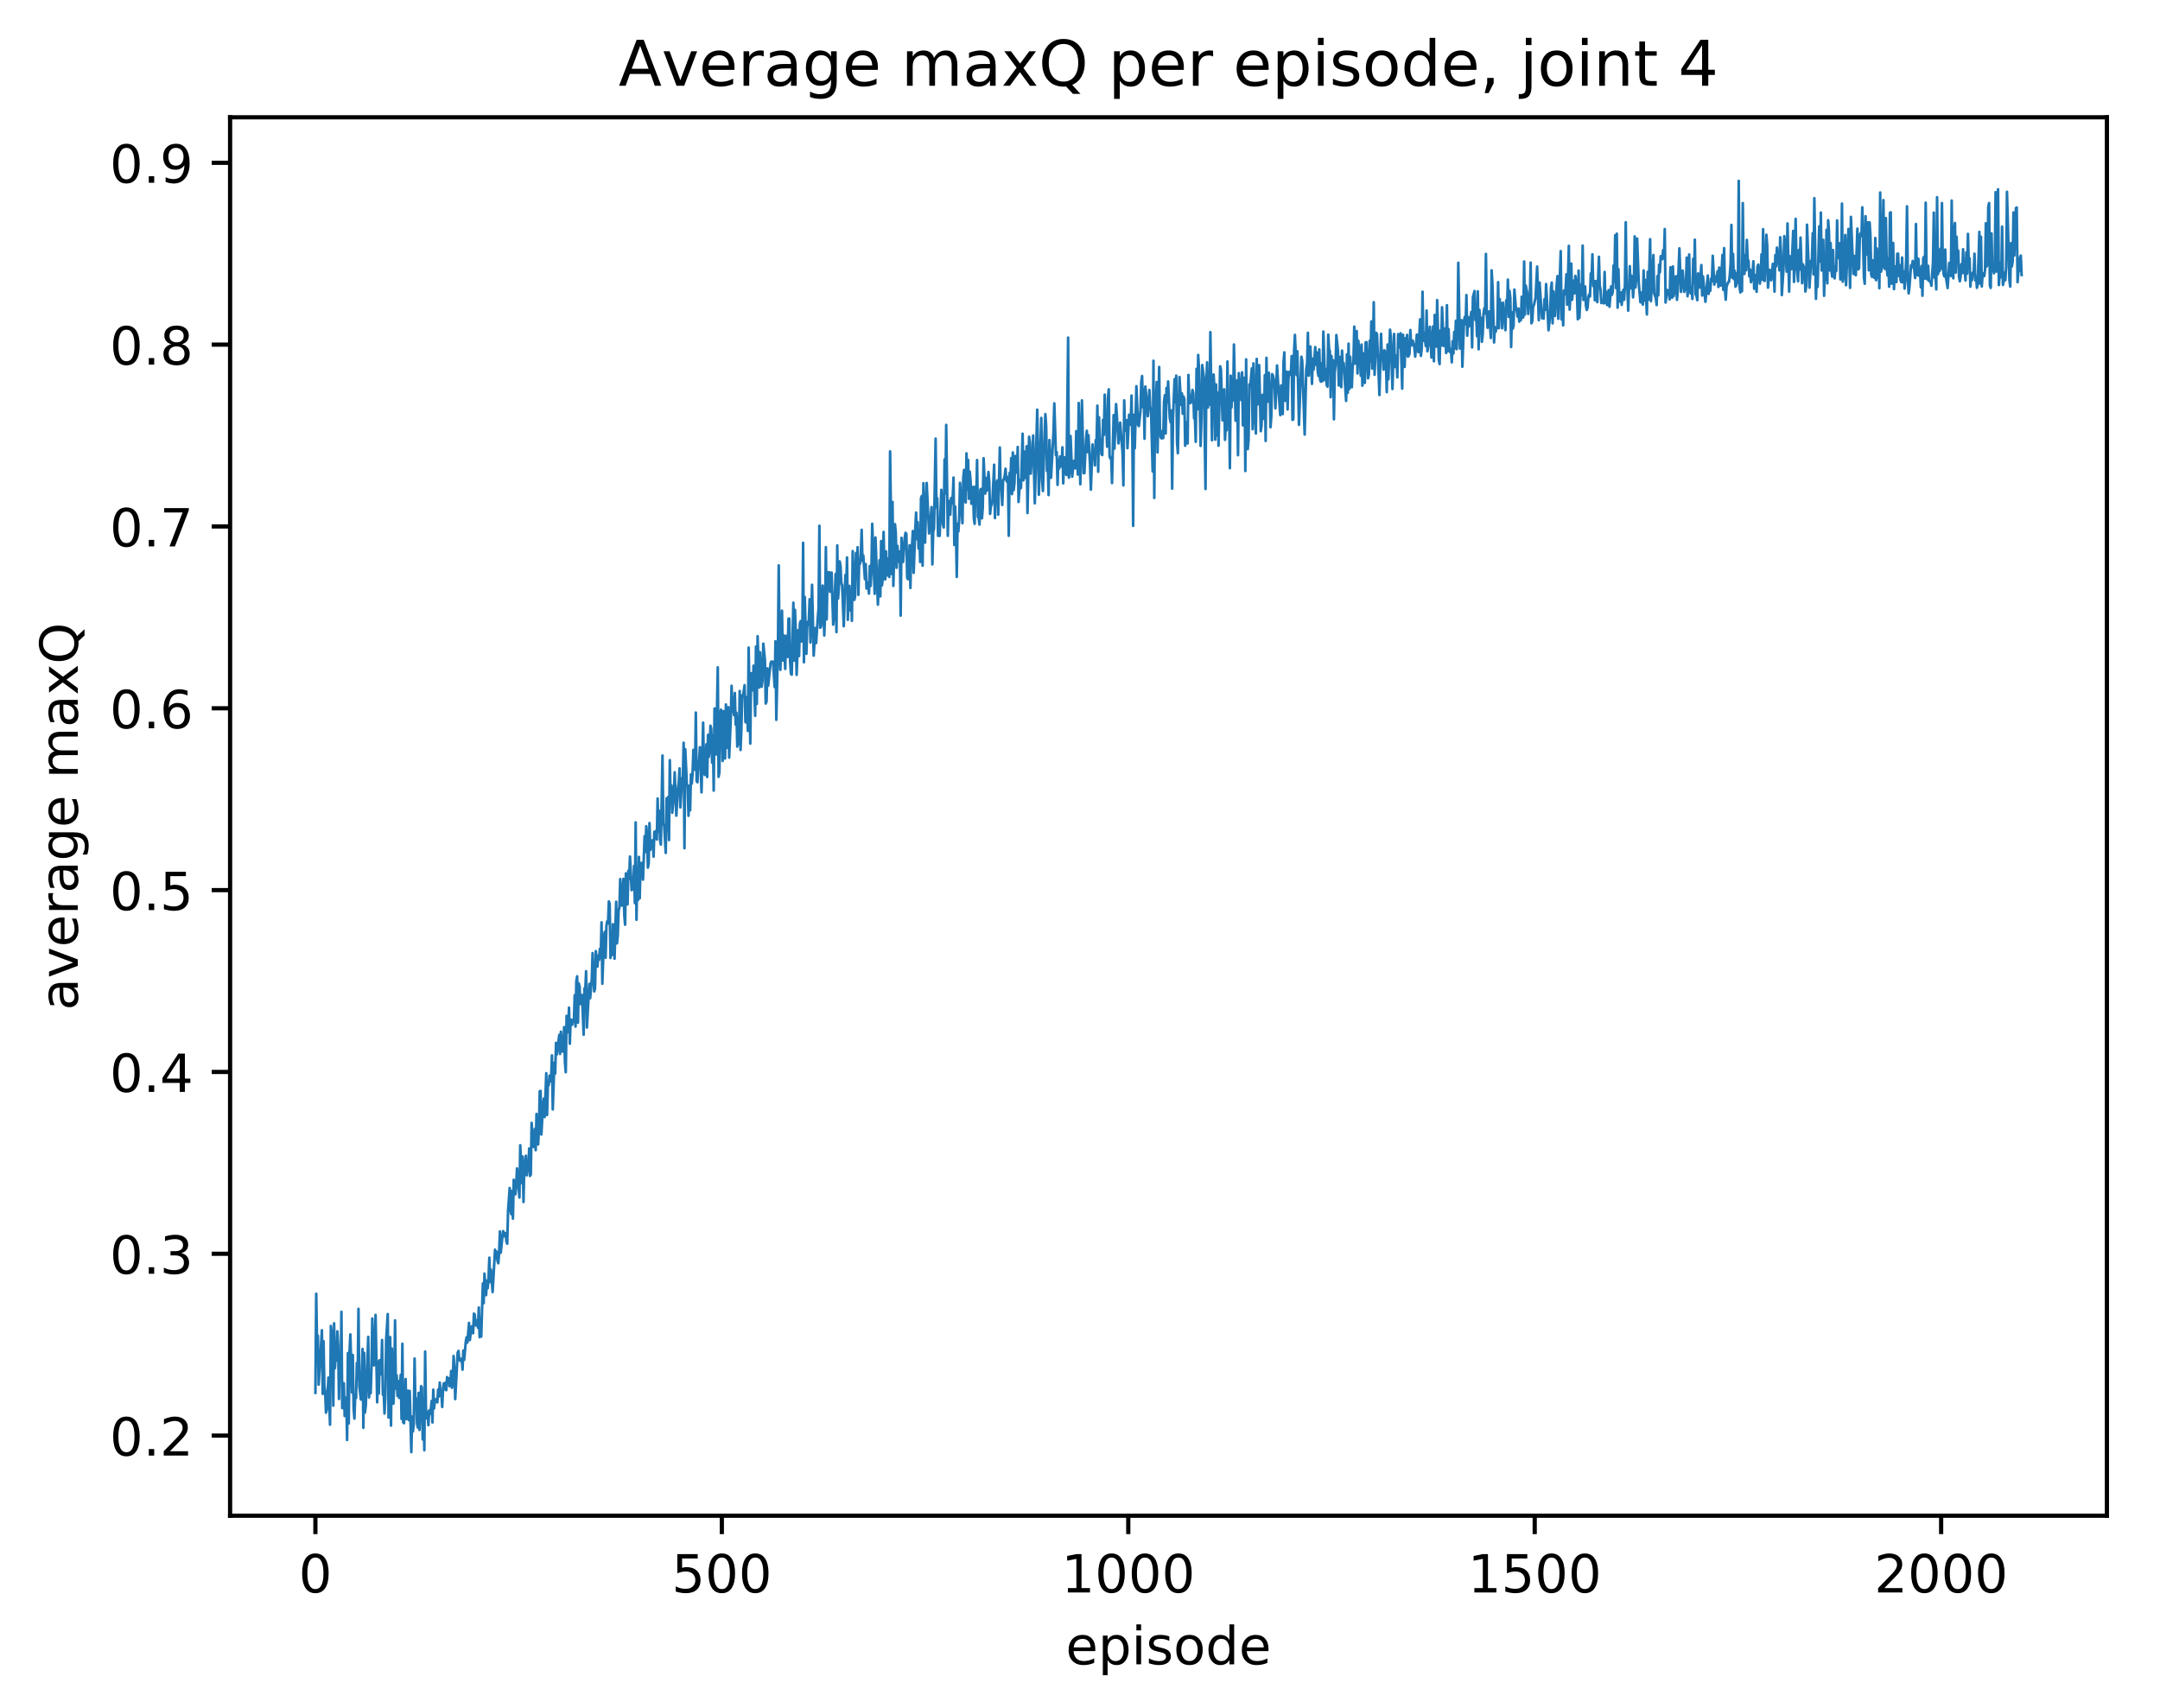 <?xml version="1.0" encoding="utf-8" standalone="no"?>
<!DOCTYPE svg PUBLIC "-//W3C//DTD SVG 1.1//EN"
  "http://www.w3.org/Graphics/SVG/1.1/DTD/svg11.dtd">
<!-- Created with matplotlib (http://matplotlib.org/) -->
<svg height="325pt" version="1.1" viewBox="0 0 411 325" width="411pt" xmlns="http://www.w3.org/2000/svg" xmlns:xlink="http://www.w3.org/1999/xlink">
 <defs>
  <style type="text/css">
*{stroke-linecap:butt;stroke-linejoin:round;}
  </style>
 </defs>
 <g id="figure_1">
  <g id="patch_1">
   <path d="M 0 325.986 
L 411.601 325.986 
L 411.601 0 
L 0 0 
z
" style="fill:#ffffff;"/>
  </g>
  <g id="axes_1">
   <g id="patch_2">
    <path d="M 43.781 288.43 
L 400.901 288.43 
L 400.901 22.318 
L 43.781 22.318 
z
" style="fill:#ffffff;"/>
   </g>
   <g id="matplotlib.axis_1">
    <g id="xtick_1">
     <g id="line2d_1">
      <defs>
       <path d="M 0 0 
L 0 3.5 
" id="m8827699f05" style="stroke:#000000;stroke-width:0.8;"/>
      </defs>
      <g>
       <use style="stroke:#000000;stroke-width:0.8;" x="60.014" xlink:href="#m8827699f05" y="288.43"/>
      </g>
     </g>
     <g id="text_1">
      <!-- 0 -->
      <defs>
       <path d="M 31.781 66.406 
Q 24.172 66.406 20.328 58.906 
Q 16.5 51.422 16.5 36.375 
Q 16.5 21.391 20.328 13.891 
Q 24.172 6.391 31.781 6.391 
Q 39.453 6.391 43.281 13.891 
Q 47.125 21.391 47.125 36.375 
Q 47.125 51.422 43.281 58.906 
Q 39.453 66.406 31.781 66.406 
z
M 31.781 74.219 
Q 44.047 74.219 50.516 64.516 
Q 56.984 54.828 56.984 36.375 
Q 56.984 17.969 50.516 8.266 
Q 44.047 -1.422 31.781 -1.422 
Q 19.531 -1.422 13.062 8.266 
Q 6.594 17.969 6.594 36.375 
Q 6.594 54.828 13.062 64.516 
Q 19.531 74.219 31.781 74.219 
z
" id="DejaVuSans-30"/>
      </defs>
      <g transform="translate(56.833 303.029)scale(0.1 -0.1)">
       <use xlink:href="#DejaVuSans-30"/>
      </g>
     </g>
    </g>
    <g id="xtick_2">
     <g id="line2d_2">
      <g>
       <use style="stroke:#000000;stroke-width:0.8;" x="137.35" xlink:href="#m8827699f05" y="288.43"/>
      </g>
     </g>
     <g id="text_2">
      <!-- 500 -->
      <defs>
       <path d="M 10.797 72.906 
L 49.516 72.906 
L 49.516 64.594 
L 19.828 64.594 
L 19.828 46.734 
Q 21.969 47.469 24.109 47.828 
Q 26.266 48.188 28.422 48.188 
Q 40.625 48.188 47.75 41.5 
Q 54.891 34.812 54.891 23.391 
Q 54.891 11.625 47.562 5.094 
Q 40.234 -1.422 26.906 -1.422 
Q 22.312 -1.422 17.547 -0.641 
Q 12.797 0.141 7.719 1.703 
L 7.719 11.625 
Q 12.109 9.234 16.797 8.062 
Q 21.484 6.891 26.703 6.891 
Q 35.156 6.891 40.078 11.328 
Q 45.016 15.766 45.016 23.391 
Q 45.016 31 40.078 35.438 
Q 35.156 39.891 26.703 39.891 
Q 22.75 39.891 18.812 39.016 
Q 14.891 38.141 10.797 36.281 
z
" id="DejaVuSans-35"/>
      </defs>
      <g transform="translate(127.806 303.029)scale(0.1 -0.1)">
       <use xlink:href="#DejaVuSans-35"/>
       <use x="63.623" xlink:href="#DejaVuSans-30"/>
       <use x="127.246" xlink:href="#DejaVuSans-30"/>
      </g>
     </g>
    </g>
    <g id="xtick_3">
     <g id="line2d_3">
      <g>
       <use style="stroke:#000000;stroke-width:0.8;" x="214.685" xlink:href="#m8827699f05" y="288.43"/>
      </g>
     </g>
     <g id="text_3">
      <!-- 1000 -->
      <defs>
       <path d="M 12.406 8.297 
L 28.516 8.297 
L 28.516 63.922 
L 10.984 60.406 
L 10.984 69.391 
L 28.422 72.906 
L 38.281 72.906 
L 38.281 8.297 
L 54.391 8.297 
L 54.391 0 
L 12.406 0 
z
" id="DejaVuSans-31"/>
      </defs>
      <g transform="translate(201.96 303.029)scale(0.1 -0.1)">
       <use xlink:href="#DejaVuSans-31"/>
       <use x="63.623" xlink:href="#DejaVuSans-30"/>
       <use x="127.246" xlink:href="#DejaVuSans-30"/>
       <use x="190.869" xlink:href="#DejaVuSans-30"/>
      </g>
     </g>
    </g>
    <g id="xtick_4">
     <g id="line2d_4">
      <g>
       <use style="stroke:#000000;stroke-width:0.8;" x="292.021" xlink:href="#m8827699f05" y="288.43"/>
      </g>
     </g>
     <g id="text_4">
      <!-- 1500 -->
      <g transform="translate(279.296 303.029)scale(0.1 -0.1)">
       <use xlink:href="#DejaVuSans-31"/>
       <use x="63.623" xlink:href="#DejaVuSans-35"/>
       <use x="127.246" xlink:href="#DejaVuSans-30"/>
       <use x="190.869" xlink:href="#DejaVuSans-30"/>
      </g>
     </g>
    </g>
    <g id="xtick_5">
     <g id="line2d_5">
      <g>
       <use style="stroke:#000000;stroke-width:0.8;" x="369.356" xlink:href="#m8827699f05" y="288.43"/>
      </g>
     </g>
     <g id="text_5">
      <!-- 2000 -->
      <defs>
       <path d="M 19.188 8.297 
L 53.609 8.297 
L 53.609 0 
L 7.328 0 
L 7.328 8.297 
Q 12.938 14.109 22.625 23.891 
Q 32.328 33.688 34.812 36.531 
Q 39.547 41.844 41.422 45.531 
Q 43.312 49.219 43.312 52.781 
Q 43.312 58.594 39.234 62.25 
Q 35.156 65.922 28.609 65.922 
Q 23.969 65.922 18.812 64.312 
Q 13.672 62.703 7.812 59.422 
L 7.812 69.391 
Q 13.766 71.781 18.938 73 
Q 24.125 74.219 28.422 74.219 
Q 39.75 74.219 46.484 68.547 
Q 53.219 62.891 53.219 53.422 
Q 53.219 48.922 51.531 44.891 
Q 49.859 40.875 45.406 35.406 
Q 44.188 33.984 37.641 27.219 
Q 31.109 20.453 19.188 8.297 
z
" id="DejaVuSans-32"/>
      </defs>
      <g transform="translate(356.631 303.029)scale(0.1 -0.1)">
       <use xlink:href="#DejaVuSans-32"/>
       <use x="63.623" xlink:href="#DejaVuSans-30"/>
       <use x="127.246" xlink:href="#DejaVuSans-30"/>
       <use x="190.869" xlink:href="#DejaVuSans-30"/>
      </g>
     </g>
    </g>
    <g id="text_6">
     <!-- episode -->
     <defs>
      <path d="M 56.203 29.594 
L 56.203 25.203 
L 14.891 25.203 
Q 15.484 15.922 20.484 11.062 
Q 25.484 6.203 34.422 6.203 
Q 39.594 6.203 44.453 7.469 
Q 49.312 8.734 54.109 11.281 
L 54.109 2.781 
Q 49.266 0.734 44.188 -0.344 
Q 39.109 -1.422 33.891 -1.422 
Q 20.797 -1.422 13.156 6.188 
Q 5.516 13.812 5.516 26.812 
Q 5.516 40.234 12.766 48.109 
Q 20.016 56 32.328 56 
Q 43.359 56 49.781 48.891 
Q 56.203 41.797 56.203 29.594 
z
M 47.219 32.234 
Q 47.125 39.594 43.094 43.984 
Q 39.062 48.391 32.422 48.391 
Q 24.906 48.391 20.391 44.141 
Q 15.875 39.891 15.188 32.172 
z
" id="DejaVuSans-65"/>
      <path d="M 18.109 8.203 
L 18.109 -20.797 
L 9.078 -20.797 
L 9.078 54.688 
L 18.109 54.688 
L 18.109 46.391 
Q 20.953 51.266 25.266 53.625 
Q 29.594 56 35.594 56 
Q 45.562 56 51.781 48.094 
Q 58.016 40.188 58.016 27.297 
Q 58.016 14.406 51.781 6.484 
Q 45.562 -1.422 35.594 -1.422 
Q 29.594 -1.422 25.266 0.953 
Q 20.953 3.328 18.109 8.203 
z
M 48.688 27.297 
Q 48.688 37.203 44.609 42.844 
Q 40.531 48.484 33.406 48.484 
Q 26.266 48.484 22.188 42.844 
Q 18.109 37.203 18.109 27.297 
Q 18.109 17.391 22.188 11.75 
Q 26.266 6.109 33.406 6.109 
Q 40.531 6.109 44.609 11.75 
Q 48.688 17.391 48.688 27.297 
z
" id="DejaVuSans-70"/>
      <path d="M 9.422 54.688 
L 18.406 54.688 
L 18.406 0 
L 9.422 0 
z
M 9.422 75.984 
L 18.406 75.984 
L 18.406 64.594 
L 9.422 64.594 
z
" id="DejaVuSans-69"/>
      <path d="M 44.281 53.078 
L 44.281 44.578 
Q 40.484 46.531 36.375 47.5 
Q 32.281 48.484 27.875 48.484 
Q 21.188 48.484 17.844 46.438 
Q 14.5 44.391 14.5 40.281 
Q 14.5 37.156 16.891 35.375 
Q 19.281 33.594 26.516 31.984 
L 29.594 31.297 
Q 39.156 29.25 43.188 25.516 
Q 47.219 21.781 47.219 15.094 
Q 47.219 7.469 41.188 3.016 
Q 35.156 -1.422 24.609 -1.422 
Q 20.219 -1.422 15.453 -0.562 
Q 10.688 0.297 5.422 2 
L 5.422 11.281 
Q 10.406 8.688 15.234 7.391 
Q 20.062 6.109 24.812 6.109 
Q 31.156 6.109 34.562 8.281 
Q 37.984 10.453 37.984 14.406 
Q 37.984 18.062 35.516 20.016 
Q 33.062 21.969 24.703 23.781 
L 21.578 24.516 
Q 13.234 26.266 9.516 29.906 
Q 5.812 33.547 5.812 39.891 
Q 5.812 47.609 11.281 51.797 
Q 16.75 56 26.812 56 
Q 31.781 56 36.172 55.266 
Q 40.578 54.547 44.281 53.078 
z
" id="DejaVuSans-73"/>
      <path d="M 30.609 48.391 
Q 23.391 48.391 19.188 42.75 
Q 14.984 37.109 14.984 27.297 
Q 14.984 17.484 19.156 11.844 
Q 23.344 6.203 30.609 6.203 
Q 37.797 6.203 41.984 11.859 
Q 46.188 17.531 46.188 27.297 
Q 46.188 37.016 41.984 42.703 
Q 37.797 48.391 30.609 48.391 
z
M 30.609 56 
Q 42.328 56 49.016 48.375 
Q 55.719 40.766 55.719 27.297 
Q 55.719 13.875 49.016 6.219 
Q 42.328 -1.422 30.609 -1.422 
Q 18.844 -1.422 12.172 6.219 
Q 5.516 13.875 5.516 27.297 
Q 5.516 40.766 12.172 48.375 
Q 18.844 56 30.609 56 
z
" id="DejaVuSans-6f"/>
      <path d="M 45.406 46.391 
L 45.406 75.984 
L 54.391 75.984 
L 54.391 0 
L 45.406 0 
L 45.406 8.203 
Q 42.578 3.328 38.25 0.953 
Q 33.938 -1.422 27.875 -1.422 
Q 17.969 -1.422 11.734 6.484 
Q 5.516 14.406 5.516 27.297 
Q 5.516 40.188 11.734 48.094 
Q 17.969 56 27.875 56 
Q 33.938 56 38.25 53.625 
Q 42.578 51.266 45.406 46.391 
z
M 14.797 27.297 
Q 14.797 17.391 18.875 11.75 
Q 22.953 6.109 30.078 6.109 
Q 37.203 6.109 41.297 11.75 
Q 45.406 17.391 45.406 27.297 
Q 45.406 37.203 41.297 42.844 
Q 37.203 48.484 30.078 48.484 
Q 22.953 48.484 18.875 42.844 
Q 14.797 37.203 14.797 27.297 
z
" id="DejaVuSans-64"/>
     </defs>
     <g transform="translate(202.787 316.707)scale(0.1 -0.1)">
      <use xlink:href="#DejaVuSans-65"/>
      <use x="61.523" xlink:href="#DejaVuSans-70"/>
      <use x="125" xlink:href="#DejaVuSans-69"/>
      <use x="152.783" xlink:href="#DejaVuSans-73"/>
      <use x="204.883" xlink:href="#DejaVuSans-6f"/>
      <use x="266.064" xlink:href="#DejaVuSans-64"/>
      <use x="329.541" xlink:href="#DejaVuSans-65"/>
     </g>
    </g>
   </g>
   <g id="matplotlib.axis_2">
    <g id="ytick_1">
     <g id="line2d_6">
      <defs>
       <path d="M 0 0 
L -3.5 0 
" id="m05330660df" style="stroke:#000000;stroke-width:0.8;"/>
      </defs>
      <g>
       <use style="stroke:#000000;stroke-width:0.8;" x="43.781" xlink:href="#m05330660df" y="273.186"/>
      </g>
     </g>
     <g id="text_7">
      <!-- 0.2 -->
      <defs>
       <path d="M 10.688 12.406 
L 21 12.406 
L 21 0 
L 10.688 0 
z
" id="DejaVuSans-2e"/>
      </defs>
      <g transform="translate(20.878 276.986)scale(0.1 -0.1)">
       <use xlink:href="#DejaVuSans-30"/>
       <use x="63.623" xlink:href="#DejaVuSans-2e"/>
       <use x="95.41" xlink:href="#DejaVuSans-32"/>
      </g>
     </g>
    </g>
    <g id="ytick_2">
     <g id="line2d_7">
      <g>
       <use style="stroke:#000000;stroke-width:0.8;" x="43.781" xlink:href="#m05330660df" y="238.585"/>
      </g>
     </g>
     <g id="text_8">
      <!-- 0.3 -->
      <defs>
       <path d="M 40.578 39.312 
Q 47.656 37.797 51.625 33 
Q 55.609 28.219 55.609 21.188 
Q 55.609 10.406 48.188 4.484 
Q 40.766 -1.422 27.094 -1.422 
Q 22.516 -1.422 17.656 -0.516 
Q 12.797 0.391 7.625 2.203 
L 7.625 11.719 
Q 11.719 9.328 16.594 8.109 
Q 21.484 6.891 26.812 6.891 
Q 36.078 6.891 40.938 10.547 
Q 45.797 14.203 45.797 21.188 
Q 45.797 27.641 41.281 31.266 
Q 36.766 34.906 28.719 34.906 
L 20.219 34.906 
L 20.219 43.016 
L 29.109 43.016 
Q 36.375 43.016 40.234 45.922 
Q 44.094 48.828 44.094 54.297 
Q 44.094 59.906 40.109 62.906 
Q 36.141 65.922 28.719 65.922 
Q 24.656 65.922 20.016 65.031 
Q 15.375 64.156 9.812 62.312 
L 9.812 71.094 
Q 15.438 72.656 20.344 73.438 
Q 25.25 74.219 29.594 74.219 
Q 40.828 74.219 47.359 69.109 
Q 53.906 64.016 53.906 55.328 
Q 53.906 49.266 50.438 45.094 
Q 46.969 40.922 40.578 39.312 
z
" id="DejaVuSans-33"/>
      </defs>
      <g transform="translate(20.878 242.384)scale(0.1 -0.1)">
       <use xlink:href="#DejaVuSans-30"/>
       <use x="63.623" xlink:href="#DejaVuSans-2e"/>
       <use x="95.41" xlink:href="#DejaVuSans-33"/>
      </g>
     </g>
    </g>
    <g id="ytick_3">
     <g id="line2d_8">
      <g>
       <use style="stroke:#000000;stroke-width:0.8;" x="43.781" xlink:href="#m05330660df" y="203.983"/>
      </g>
     </g>
     <g id="text_9">
      <!-- 0.4 -->
      <defs>
       <path d="M 37.797 64.312 
L 12.891 25.391 
L 37.797 25.391 
z
M 35.203 72.906 
L 47.609 72.906 
L 47.609 25.391 
L 58.016 25.391 
L 58.016 17.188 
L 47.609 17.188 
L 47.609 0 
L 37.797 0 
L 37.797 17.188 
L 4.891 17.188 
L 4.891 26.703 
z
" id="DejaVuSans-34"/>
      </defs>
      <g transform="translate(20.878 207.783)scale(0.1 -0.1)">
       <use xlink:href="#DejaVuSans-30"/>
       <use x="63.623" xlink:href="#DejaVuSans-2e"/>
       <use x="95.41" xlink:href="#DejaVuSans-34"/>
      </g>
     </g>
    </g>
    <g id="ytick_4">
     <g id="line2d_9">
      <g>
       <use style="stroke:#000000;stroke-width:0.8;" x="43.781" xlink:href="#m05330660df" y="169.382"/>
      </g>
     </g>
     <g id="text_10">
      <!-- 0.5 -->
      <g transform="translate(20.878 173.181)scale(0.1 -0.1)">
       <use xlink:href="#DejaVuSans-30"/>
       <use x="63.623" xlink:href="#DejaVuSans-2e"/>
       <use x="95.41" xlink:href="#DejaVuSans-35"/>
      </g>
     </g>
    </g>
    <g id="ytick_5">
     <g id="line2d_10">
      <g>
       <use style="stroke:#000000;stroke-width:0.8;" x="43.781" xlink:href="#m05330660df" y="134.78"/>
      </g>
     </g>
     <g id="text_11">
      <!-- 0.6 -->
      <defs>
       <path d="M 33.016 40.375 
Q 26.375 40.375 22.484 35.828 
Q 18.609 31.297 18.609 23.391 
Q 18.609 15.531 22.484 10.953 
Q 26.375 6.391 33.016 6.391 
Q 39.656 6.391 43.531 10.953 
Q 47.406 15.531 47.406 23.391 
Q 47.406 31.297 43.531 35.828 
Q 39.656 40.375 33.016 40.375 
z
M 52.594 71.297 
L 52.594 62.312 
Q 48.875 64.062 45.094 64.984 
Q 41.312 65.922 37.594 65.922 
Q 27.828 65.922 22.672 59.328 
Q 17.531 52.734 16.797 39.406 
Q 19.672 43.656 24.016 45.922 
Q 28.375 48.188 33.594 48.188 
Q 44.578 48.188 50.953 41.516 
Q 57.328 34.859 57.328 23.391 
Q 57.328 12.156 50.688 5.359 
Q 44.047 -1.422 33.016 -1.422 
Q 20.359 -1.422 13.672 8.266 
Q 6.984 17.969 6.984 36.375 
Q 6.984 53.656 15.188 63.938 
Q 23.391 74.219 37.203 74.219 
Q 40.922 74.219 44.703 73.484 
Q 48.484 72.75 52.594 71.297 
z
" id="DejaVuSans-36"/>
      </defs>
      <g transform="translate(20.878 138.58)scale(0.1 -0.1)">
       <use xlink:href="#DejaVuSans-30"/>
       <use x="63.623" xlink:href="#DejaVuSans-2e"/>
       <use x="95.41" xlink:href="#DejaVuSans-36"/>
      </g>
     </g>
    </g>
    <g id="ytick_6">
     <g id="line2d_11">
      <g>
       <use style="stroke:#000000;stroke-width:0.8;" x="43.781" xlink:href="#m05330660df" y="100.179"/>
      </g>
     </g>
     <g id="text_12">
      <!-- 0.7 -->
      <defs>
       <path d="M 8.203 72.906 
L 55.078 72.906 
L 55.078 68.703 
L 28.609 0 
L 18.312 0 
L 43.219 64.594 
L 8.203 64.594 
z
" id="DejaVuSans-37"/>
      </defs>
      <g transform="translate(20.878 103.978)scale(0.1 -0.1)">
       <use xlink:href="#DejaVuSans-30"/>
       <use x="63.623" xlink:href="#DejaVuSans-2e"/>
       <use x="95.41" xlink:href="#DejaVuSans-37"/>
      </g>
     </g>
    </g>
    <g id="ytick_7">
     <g id="line2d_12">
      <g>
       <use style="stroke:#000000;stroke-width:0.8;" x="43.781" xlink:href="#m05330660df" y="65.577"/>
      </g>
     </g>
     <g id="text_13">
      <!-- 0.8 -->
      <defs>
       <path d="M 31.781 34.625 
Q 24.75 34.625 20.719 30.859 
Q 16.703 27.094 16.703 20.516 
Q 16.703 13.922 20.719 10.156 
Q 24.75 6.391 31.781 6.391 
Q 38.812 6.391 42.859 10.172 
Q 46.922 13.969 46.922 20.516 
Q 46.922 27.094 42.891 30.859 
Q 38.875 34.625 31.781 34.625 
z
M 21.922 38.812 
Q 15.578 40.375 12.031 44.719 
Q 8.5 49.078 8.5 55.328 
Q 8.5 64.062 14.719 69.141 
Q 20.953 74.219 31.781 74.219 
Q 42.672 74.219 48.875 69.141 
Q 55.078 64.062 55.078 55.328 
Q 55.078 49.078 51.531 44.719 
Q 48 40.375 41.703 38.812 
Q 48.828 37.156 52.797 32.312 
Q 56.781 27.484 56.781 20.516 
Q 56.781 9.906 50.312 4.234 
Q 43.844 -1.422 31.781 -1.422 
Q 19.734 -1.422 13.25 4.234 
Q 6.781 9.906 6.781 20.516 
Q 6.781 27.484 10.781 32.312 
Q 14.797 37.156 21.922 38.812 
z
M 18.312 54.391 
Q 18.312 48.734 21.844 45.562 
Q 25.391 42.391 31.781 42.391 
Q 38.141 42.391 41.719 45.562 
Q 45.312 48.734 45.312 54.391 
Q 45.312 60.062 41.719 63.234 
Q 38.141 66.406 31.781 66.406 
Q 25.391 66.406 21.844 63.234 
Q 18.312 60.062 18.312 54.391 
z
" id="DejaVuSans-38"/>
      </defs>
      <g transform="translate(20.878 69.377)scale(0.1 -0.1)">
       <use xlink:href="#DejaVuSans-30"/>
       <use x="63.623" xlink:href="#DejaVuSans-2e"/>
       <use x="95.41" xlink:href="#DejaVuSans-38"/>
      </g>
     </g>
    </g>
    <g id="ytick_8">
     <g id="line2d_13">
      <g>
       <use style="stroke:#000000;stroke-width:0.8;" x="43.781" xlink:href="#m05330660df" y="30.976"/>
      </g>
     </g>
     <g id="text_14">
      <!-- 0.9 -->
      <defs>
       <path d="M 10.984 1.516 
L 10.984 10.5 
Q 14.703 8.734 18.5 7.812 
Q 22.312 6.891 25.984 6.891 
Q 35.75 6.891 40.891 13.453 
Q 46.047 20.016 46.781 33.406 
Q 43.953 29.203 39.594 26.953 
Q 35.25 24.703 29.984 24.703 
Q 19.047 24.703 12.672 31.312 
Q 6.297 37.938 6.297 49.422 
Q 6.297 60.641 12.938 67.422 
Q 19.578 74.219 30.609 74.219 
Q 43.266 74.219 49.922 64.516 
Q 56.594 54.828 56.594 36.375 
Q 56.594 19.141 48.406 8.859 
Q 40.234 -1.422 26.422 -1.422 
Q 22.703 -1.422 18.891 -0.688 
Q 15.094 0.047 10.984 1.516 
z
M 30.609 32.422 
Q 37.25 32.422 41.125 36.953 
Q 45.016 41.5 45.016 49.422 
Q 45.016 57.281 41.125 61.844 
Q 37.25 66.406 30.609 66.406 
Q 23.969 66.406 20.094 61.844 
Q 16.219 57.281 16.219 49.422 
Q 16.219 41.5 20.094 36.953 
Q 23.969 32.422 30.609 32.422 
z
" id="DejaVuSans-39"/>
      </defs>
      <g transform="translate(20.878 34.775)scale(0.1 -0.1)">
       <use xlink:href="#DejaVuSans-30"/>
       <use x="63.623" xlink:href="#DejaVuSans-2e"/>
       <use x="95.41" xlink:href="#DejaVuSans-39"/>
      </g>
     </g>
    </g>
    <g id="text_15">
     <!-- average maxQ -->
     <defs>
      <path d="M 34.281 27.484 
Q 23.391 27.484 19.188 25 
Q 14.984 22.516 14.984 16.5 
Q 14.984 11.719 18.141 8.906 
Q 21.297 6.109 26.703 6.109 
Q 34.188 6.109 38.703 11.406 
Q 43.219 16.703 43.219 25.484 
L 43.219 27.484 
z
M 52.203 31.203 
L 52.203 0 
L 43.219 0 
L 43.219 8.297 
Q 40.141 3.328 35.547 0.953 
Q 30.953 -1.422 24.312 -1.422 
Q 15.922 -1.422 10.953 3.297 
Q 6 8.016 6 15.922 
Q 6 25.141 12.172 29.828 
Q 18.359 34.516 30.609 34.516 
L 43.219 34.516 
L 43.219 35.406 
Q 43.219 41.609 39.141 45 
Q 35.062 48.391 27.688 48.391 
Q 23 48.391 18.547 47.266 
Q 14.109 46.141 10.016 43.891 
L 10.016 52.203 
Q 14.938 54.109 19.578 55.047 
Q 24.219 56 28.609 56 
Q 40.484 56 46.344 49.844 
Q 52.203 43.703 52.203 31.203 
z
" id="DejaVuSans-61"/>
      <path d="M 2.984 54.688 
L 12.5 54.688 
L 29.594 8.797 
L 46.688 54.688 
L 56.203 54.688 
L 35.688 0 
L 23.484 0 
z
" id="DejaVuSans-76"/>
      <path d="M 41.109 46.297 
Q 39.594 47.172 37.812 47.578 
Q 36.031 48 33.891 48 
Q 26.266 48 22.188 43.047 
Q 18.109 38.094 18.109 28.812 
L 18.109 0 
L 9.078 0 
L 9.078 54.688 
L 18.109 54.688 
L 18.109 46.188 
Q 20.953 51.172 25.484 53.578 
Q 30.031 56 36.531 56 
Q 37.453 56 38.578 55.875 
Q 39.703 55.766 41.062 55.516 
z
" id="DejaVuSans-72"/>
      <path d="M 45.406 27.984 
Q 45.406 37.75 41.375 43.109 
Q 37.359 48.484 30.078 48.484 
Q 22.859 48.484 18.828 43.109 
Q 14.797 37.75 14.797 27.984 
Q 14.797 18.266 18.828 12.891 
Q 22.859 7.516 30.078 7.516 
Q 37.359 7.516 41.375 12.891 
Q 45.406 18.266 45.406 27.984 
z
M 54.391 6.781 
Q 54.391 -7.172 48.188 -13.984 
Q 42 -20.797 29.203 -20.797 
Q 24.469 -20.797 20.266 -20.094 
Q 16.062 -19.391 12.109 -17.922 
L 12.109 -9.188 
Q 16.062 -11.328 19.922 -12.344 
Q 23.781 -13.375 27.781 -13.375 
Q 36.625 -13.375 41.016 -8.766 
Q 45.406 -4.156 45.406 5.172 
L 45.406 9.625 
Q 42.625 4.781 38.281 2.391 
Q 33.938 0 27.875 0 
Q 17.828 0 11.672 7.656 
Q 5.516 15.328 5.516 27.984 
Q 5.516 40.672 11.672 48.328 
Q 17.828 56 27.875 56 
Q 33.938 56 38.281 53.609 
Q 42.625 51.219 45.406 46.391 
L 45.406 54.688 
L 54.391 54.688 
z
" id="DejaVuSans-67"/>
      <path id="DejaVuSans-20"/>
      <path d="M 52 44.188 
Q 55.375 50.25 60.062 53.125 
Q 64.75 56 71.094 56 
Q 79.641 56 84.281 50.016 
Q 88.922 44.047 88.922 33.016 
L 88.922 0 
L 79.891 0 
L 79.891 32.719 
Q 79.891 40.578 77.094 44.375 
Q 74.312 48.188 68.609 48.188 
Q 61.625 48.188 57.562 43.547 
Q 53.516 38.922 53.516 30.906 
L 53.516 0 
L 44.484 0 
L 44.484 32.719 
Q 44.484 40.625 41.703 44.406 
Q 38.922 48.188 33.109 48.188 
Q 26.219 48.188 22.156 43.531 
Q 18.109 38.875 18.109 30.906 
L 18.109 0 
L 9.078 0 
L 9.078 54.688 
L 18.109 54.688 
L 18.109 46.188 
Q 21.188 51.219 25.484 53.609 
Q 29.781 56 35.688 56 
Q 41.656 56 45.828 52.969 
Q 50 49.953 52 44.188 
z
" id="DejaVuSans-6d"/>
      <path d="M 54.891 54.688 
L 35.109 28.078 
L 55.906 0 
L 45.312 0 
L 29.391 21.484 
L 13.484 0 
L 2.875 0 
L 24.125 28.609 
L 4.688 54.688 
L 15.281 54.688 
L 29.781 35.203 
L 44.281 54.688 
z
" id="DejaVuSans-78"/>
      <path d="M 39.406 66.219 
Q 28.656 66.219 22.328 58.203 
Q 16.016 50.203 16.016 36.375 
Q 16.016 22.609 22.328 14.594 
Q 28.656 6.594 39.406 6.594 
Q 50.141 6.594 56.422 14.594 
Q 62.703 22.609 62.703 36.375 
Q 62.703 50.203 56.422 58.203 
Q 50.141 66.219 39.406 66.219 
z
M 53.219 1.312 
L 66.219 -12.891 
L 54.297 -12.891 
L 43.5 -1.219 
Q 41.891 -1.312 41.031 -1.359 
Q 40.188 -1.422 39.406 -1.422 
Q 24.031 -1.422 14.812 8.859 
Q 5.609 19.141 5.609 36.375 
Q 5.609 53.656 14.812 63.938 
Q 24.031 74.219 39.406 74.219 
Q 54.734 74.219 63.906 63.938 
Q 73.094 53.656 73.094 36.375 
Q 73.094 23.688 67.984 14.641 
Q 62.891 5.609 53.219 1.312 
z
" id="DejaVuSans-51"/>
     </defs>
     <g transform="translate(14.798 192.263)rotate(-90)scale(0.1 -0.1)">
      <use xlink:href="#DejaVuSans-61"/>
      <use x="61.279" xlink:href="#DejaVuSans-76"/>
      <use x="120.459" xlink:href="#DejaVuSans-65"/>
      <use x="181.982" xlink:href="#DejaVuSans-72"/>
      <use x="223.096" xlink:href="#DejaVuSans-61"/>
      <use x="284.375" xlink:href="#DejaVuSans-67"/>
      <use x="347.852" xlink:href="#DejaVuSans-65"/>
      <use x="409.375" xlink:href="#DejaVuSans-20"/>
      <use x="441.162" xlink:href="#DejaVuSans-6d"/>
      <use x="538.574" xlink:href="#DejaVuSans-61"/>
      <use x="599.854" xlink:href="#DejaVuSans-78"/>
      <use x="659.033" xlink:href="#DejaVuSans-51"/>
     </g>
    </g>
   </g>
   <g id="line2d_14">
    <path clip-path="url(#p2568771b81)" d="M 60.014 265.036 
L 60.169 246.193 
L 60.323 255.709 
L 60.478 254.171 
L 60.633 263.482 
L 61.251 253.143 
L 61.406 265.251 
L 61.561 255.221 
L 61.715 263.75 
L 61.87 264.851 
L 62.025 268.818 
L 62.179 268.238 
L 62.489 262.151 
L 62.798 271.115 
L 62.953 252.312 
L 63.107 253.663 
L 63.262 257.33 
L 63.417 267.487 
L 63.571 251.819 
L 63.726 260.36 
L 63.881 257.604 
L 64.035 258.876 
L 64.19 253.345 
L 64.345 256.072 
L 64.499 266.212 
L 64.654 257.927 
L 64.809 262.4 
L 64.963 249.629 
L 65.118 267.953 
L 65.427 263.213 
L 65.582 269.454 
L 65.891 265.936 
L 66.046 274.022 
L 66.201 257.479 
L 66.355 270.876 
L 66.51 257.091 
L 66.665 253.93 
L 66.974 264.981 
L 67.129 257.841 
L 67.284 267.921 
L 67.438 269.951 
L 67.593 265.366 
L 67.748 266.034 
L 67.902 259.371 
L 68.057 262.391 
L 68.212 249.065 
L 68.366 263.725 
L 68.676 266.33 
L 68.985 256.692 
L 69.14 271.699 
L 69.294 257.45 
L 69.449 268.793 
L 69.604 267.42 
L 70.068 254.398 
L 70.222 265.916 
L 70.377 263.26 
L 70.532 265.111 
L 70.686 260.148 
L 70.841 250.894 
L 71.15 259.822 
L 71.305 259.176 
L 71.46 250.218 
L 71.769 266.843 
L 71.924 259.095 
L 72.078 265.173 
L 72.233 258.833 
L 72.542 261.534 
L 72.697 254.996 
L 72.852 265.395 
L 73.006 264.819 
L 73.161 268.983 
L 73.316 265.886 
L 73.47 255.111 
L 73.78 250.053 
L 73.934 269.748 
L 74.244 254.439 
L 74.398 271.281 
L 74.553 256.604 
L 74.708 260.181 
L 74.862 267.118 
L 75.017 262.849 
L 75.172 251.258 
L 75.326 264.256 
L 75.481 261.724 
L 75.636 265.637 
L 75.79 262.8 
L 75.945 266.007 
L 76.254 261.599 
L 76.409 270.01 
L 76.564 255.706 
L 76.718 270.663 
L 76.873 270.826 
L 77.182 262.424 
L 77.337 270.042 
L 77.646 264.629 
L 77.801 270.236 
L 77.956 264.686 
L 78.265 276.334 
L 78.42 269.571 
L 78.575 272.387 
L 78.729 270.984 
L 78.884 258.515 
L 79.039 266.85 
L 79.193 266.113 
L 79.348 270.869 
L 79.503 271.65 
L 79.657 265.06 
L 79.812 272.105 
L 80.121 263.779 
L 80.276 263.979 
L 80.431 273.911 
L 80.585 266.218 
L 80.74 275.972 
L 80.895 257.188 
L 81.049 268.07 
L 81.204 269.906 
L 81.359 268.705 
L 81.513 271.191 
L 81.668 268.394 
L 81.823 269.08 
L 81.977 268.269 
L 82.132 266.597 
L 82.287 270.681 
L 82.441 264.447 
L 82.596 268.007 
L 82.751 266.486 
L 83.06 266.202 
L 83.215 266.861 
L 83.369 264.43 
L 83.524 265.731 
L 83.679 263.08 
L 83.833 265.326 
L 83.988 265.223 
L 84.143 267.735 
L 84.297 264.205 
L 84.452 263.245 
L 84.607 264.377 
L 84.761 263.111 
L 84.916 264.546 
L 85.071 262.052 
L 85.225 262.667 
L 85.38 262.272 
L 85.535 263.78 
L 85.689 263.494 
L 85.844 260.889 
L 85.999 264.093 
L 86.153 263.067 
L 86.308 258.031 
L 86.463 260.533 
L 86.617 266.237 
L 87.081 257.441 
L 87.236 257.067 
L 87.391 258.655 
L 87.545 258.957 
L 87.7 258.589 
L 87.855 258.555 
L 88.009 260.637 
L 88.164 256.999 
L 88.319 258.788 
L 88.628 255.292 
L 88.783 254.461 
L 88.937 255.476 
L 89.247 251.73 
L 89.401 255.006 
L 89.711 252.487 
L 89.865 252.35 
L 90.02 253.707 
L 90.175 249.971 
L 90.33 250.142 
L 90.484 252.222 
L 90.639 251.427 
L 90.794 251.253 
L 90.948 252.665 
L 91.103 248.816 
L 91.258 254.453 
L 91.412 250.826 
L 91.567 254.331 
L 91.876 244.222 
L 92.031 247.987 
L 92.186 242.349 
L 92.495 246.45 
L 92.65 243.697 
L 92.804 245.137 
L 92.959 243.176 
L 93.114 239.328 
L 93.268 243.968 
L 93.423 241.601 
L 93.732 245.865 
L 94.196 237.809 
L 94.351 239.37 
L 94.506 238.185 
L 94.66 239.938 
L 94.815 240.389 
L 94.97 238.38 
L 95.124 234.337 
L 95.279 238.383 
L 95.588 235.415 
L 95.743 234.27 
L 95.898 235.252 
L 96.052 235.193 
L 96.207 234.619 
L 96.362 236.258 
L 96.516 236.673 
L 96.671 230.381 
L 96.98 226.066 
L 97.135 230.343 
L 97.29 231.052 
L 97.444 226.606 
L 97.599 231.892 
L 97.754 224.508 
L 97.908 227.105 
L 98.063 227.261 
L 98.218 225.695 
L 98.372 222.341 
L 98.836 227.876 
L 98.991 217.932 
L 99.3 225.151 
L 99.455 220.08 
L 99.61 228.733 
L 99.764 222.045 
L 99.919 221.416 
L 100.074 219.926 
L 100.228 223.658 
L 100.383 222.317 
L 100.538 222.667 
L 100.692 218.554 
L 100.847 223.772 
L 101.002 223.497 
L 101.156 213.679 
L 101.466 218.263 
L 101.62 217.753 
L 101.775 214.831 
L 101.93 218.87 
L 102.085 211.971 
L 102.394 217.778 
L 102.549 214.738 
L 102.703 207.666 
L 102.858 207.597 
L 103.013 215.881 
L 103.322 210.107 
L 103.477 209.056 
L 103.631 212.574 
L 103.941 204.218 
L 104.095 212.172 
L 104.25 206.401 
L 104.405 206.513 
L 104.559 204.682 
L 104.714 205.788 
L 104.869 205.242 
L 105.023 200.834 
L 105.178 211.122 
L 105.487 202.223 
L 105.642 204.282 
L 105.797 198.442 
L 105.951 200.642 
L 106.415 196.936 
L 106.57 200.552 
L 106.725 196.321 
L 107.034 200.104 
L 107.189 200.068 
L 107.343 195.453 
L 107.498 202.172 
L 107.653 204.033 
L 107.807 193.318 
L 107.962 196.431 
L 108.117 195.604 
L 108.271 191.74 
L 108.426 198.609 
L 108.581 194.016 
L 108.735 194.058 
L 108.89 195.001 
L 109.045 194.208 
L 109.199 194.407 
L 109.354 189.373 
L 109.509 195.349 
L 109.663 186.741 
L 109.818 185.784 
L 109.973 194.612 
L 110.127 187.128 
L 110.282 187.74 
L 110.437 191.057 
L 110.591 189.419 
L 110.746 189.342 
L 111.055 196.904 
L 111.21 188.081 
L 111.365 188.571 
L 111.519 184.819 
L 111.674 195.529 
L 112.138 187.221 
L 112.293 189.95 
L 112.602 186.325 
L 112.757 181.358 
L 113.066 188.654 
L 113.221 188.062 
L 113.375 180.997 
L 113.685 183.932 
L 113.84 181.836 
L 113.994 182.66 
L 114.149 180.55 
L 114.304 182.278 
L 114.458 175.511 
L 114.613 187.196 
L 114.922 178.053 
L 115.077 177.339 
L 115.232 182.254 
L 115.386 176.218 
L 115.541 175.319 
L 115.696 175.732 
L 115.85 171.536 
L 116.005 171.972 
L 116.16 182.293 
L 116.314 178.284 
L 116.469 181.728 
L 116.624 175.866 
L 116.778 176.412 
L 116.933 182.436 
L 117.242 171.597 
L 117.397 179.522 
L 117.552 178.022 
L 117.706 173.279 
L 117.861 172.636 
L 118.016 167.28 
L 118.325 172.325 
L 118.634 167.228 
L 118.789 174.162 
L 118.944 175.966 
L 119.098 166.198 
L 119.253 170.809 
L 119.408 172.095 
L 119.562 165.696 
L 119.717 167.256 
L 119.872 162.995 
L 120.181 169.394 
L 120.336 168.431 
L 120.49 169.223 
L 120.645 164.789 
L 120.8 171.852 
L 120.954 156.494 
L 121.109 175.023 
L 121.264 165.562 
L 121.418 171.25 
L 121.573 163.064 
L 121.728 170.929 
L 121.882 164.357 
L 122.037 164.203 
L 122.192 164.87 
L 122.346 167.392 
L 122.656 159.104 
L 122.81 162.141 
L 122.965 157.228 
L 123.12 158.654 
L 123.274 165.102 
L 123.429 164.329 
L 123.584 156.628 
L 123.738 161.712 
L 123.893 160.547 
L 124.202 159.856 
L 124.357 163.016 
L 124.512 158.271 
L 124.666 159.262 
L 124.821 158.135 
L 124.976 159.74 
L 125.13 151.94 
L 125.285 158.277 
L 125.44 154.29 
L 125.595 159.901 
L 125.749 160.717 
L 126.059 143.762 
L 126.213 156.882 
L 126.368 156.95 
L 126.677 162.307 
L 126.832 151.92 
L 126.987 158.012 
L 127.141 151.666 
L 127.296 159.858 
L 127.451 144.653 
L 127.605 152.653 
L 127.76 149.478 
L 127.915 154.66 
L 128.224 151.157 
L 128.379 146.957 
L 128.688 155.217 
L 128.997 150.033 
L 129.152 148.927 
L 129.307 146.217 
L 129.461 153.631 
L 129.771 148.1 
L 129.925 148.487 
L 130.08 141.346 
L 130.235 161.419 
L 130.389 142.572 
L 130.699 149.346 
L 130.853 149.598 
L 131.008 155.238 
L 131.163 149.506 
L 131.317 154.198 
L 131.472 147.357 
L 131.627 149.124 
L 131.781 147.269 
L 131.936 142.696 
L 132.245 146.492 
L 132.4 135.594 
L 132.555 148.608 
L 132.709 148.862 
L 132.864 144.876 
L 133.019 145.052 
L 133.173 142.192 
L 133.483 150.788 
L 133.792 137.505 
L 133.947 146.828 
L 134.101 147.471 
L 134.411 141.638 
L 134.565 147.852 
L 134.72 139.83 
L 134.875 144.024 
L 135.029 142.368 
L 135.184 138.095 
L 135.339 138.685 
L 135.493 145.137 
L 135.648 139.934 
L 135.803 150.446 
L 135.957 134.817 
L 136.267 143.568 
L 136.576 126.989 
L 136.731 147.826 
L 136.885 146.991 
L 137.04 135.876 
L 137.195 135.048 
L 137.35 137.601 
L 137.504 144.808 
L 137.659 135.329 
L 137.814 137.96 
L 137.968 144.339 
L 138.123 134.057 
L 138.432 142.316 
L 138.587 134.576 
L 138.742 144.151 
L 139.051 136.781 
L 139.206 130.501 
L 139.36 135.468 
L 139.515 132.774 
L 139.67 136.088 
L 139.824 131.88 
L 139.979 137.884 
L 140.134 135.637 
L 140.288 142.073 
L 140.443 136.432 
L 140.598 141.62 
L 140.752 131.496 
L 140.907 142.716 
L 141.062 138.944 
L 141.216 132.333 
L 141.371 132.497 
L 141.68 130.385 
L 141.835 137.397 
L 141.99 137.486 
L 142.144 132.638 
L 142.299 139.088 
L 142.454 123.233 
L 142.763 141.495 
L 142.918 128.115 
L 143.072 131.187 
L 143.227 131.358 
L 143.382 126.679 
L 143.691 136.214 
L 143.846 123.028 
L 144 133.959 
L 144.155 121.063 
L 144.464 130.828 
L 144.619 124.114 
L 144.928 130.681 
L 145.083 129.48 
L 145.238 122.484 
L 145.547 125.59 
L 145.702 133.88 
L 145.856 133.481 
L 146.011 127.183 
L 146.166 130.48 
L 146.63 126.191 
L 146.784 125.893 
L 147.094 125.938 
L 147.403 130.746 
L 147.558 122.027 
L 147.712 136.975 
L 148.022 123.345 
L 148.176 107.59 
L 148.331 123.293 
L 148.486 127.465 
L 148.795 116.209 
L 148.95 125.7 
L 149.105 120.878 
L 149.414 127.289 
L 149.569 120.998 
L 149.878 125.01 
L 150.033 117.722 
L 150.187 117.707 
L 150.342 125.969 
L 150.497 128.227 
L 150.651 128.383 
L 150.961 114.688 
L 151.115 125.716 
L 151.27 116.059 
L 151.425 120.275 
L 151.579 128.412 
L 151.889 119.915 
L 152.043 124.837 
L 152.198 118.655 
L 152.353 118.189 
L 152.507 122.065 
L 152.662 121.247 
L 152.817 103.297 
L 152.971 126.02 
L 153.126 113.604 
L 153.435 124.416 
L 153.59 119.284 
L 153.745 118.304 
L 153.899 118.215 
L 154.054 114.033 
L 154.209 122.255 
L 154.518 111.284 
L 154.827 124.768 
L 155.137 119.512 
L 155.291 122.368 
L 155.601 117.636 
L 155.755 115.745 
L 155.91 100.045 
L 156.065 119.455 
L 156.219 119.266 
L 156.374 117.801 
L 156.529 111.431 
L 156.838 120.919 
L 156.993 116.818 
L 157.147 104.115 
L 157.302 117.855 
L 157.457 108.903 
L 157.611 110.92 
L 157.766 108.875 
L 157.921 112.609 
L 158.075 111.647 
L 158.23 108.953 
L 158.539 118.868 
L 158.694 117.399 
L 159.003 109.226 
L 159.158 120.282 
L 159.313 103.786 
L 159.467 113.898 
L 159.622 111.56 
L 159.777 106.823 
L 159.931 107.683 
L 160.086 110.959 
L 160.241 111.356 
L 160.55 119.166 
L 160.86 109.41 
L 161.014 111.871 
L 161.169 106.081 
L 161.324 117.953 
L 161.478 111.575 
L 161.633 111.49 
L 161.788 116.158 
L 161.942 112.772 
L 162.097 118.128 
L 162.252 104.869 
L 162.561 114.15 
L 162.716 113.422 
L 162.87 105.23 
L 163.025 109.025 
L 163.18 104.131 
L 163.334 113.194 
L 163.489 106.523 
L 163.644 107.287 
L 163.798 105.343 
L 163.953 100.818 
L 164.108 106.741 
L 164.262 105.703 
L 164.572 110.196 
L 164.726 107.344 
L 164.881 111.988 
L 165.036 110.836 
L 165.19 111.193 
L 165.345 112.953 
L 165.5 107.696 
L 165.654 111.512 
L 165.809 108.705 
L 165.964 99.672 
L 166.428 112.99 
L 166.582 102.286 
L 167.046 115.065 
L 167.356 106.612 
L 167.51 113.48 
L 167.665 102.956 
L 167.82 111.393 
L 167.974 110.095 
L 168.129 101.22 
L 168.284 108.646 
L 168.438 110.253 
L 168.593 104.925 
L 168.748 109.525 
L 169.057 106.283 
L 169.212 109.793 
L 169.366 85.897 
L 169.676 109.233 
L 169.83 95.529 
L 169.985 111.495 
L 170.294 99.745 
L 170.449 101.456 
L 170.604 108.041 
L 170.758 103.868 
L 170.913 106.407 
L 171.068 106.911 
L 171.222 104.936 
L 171.377 117.142 
L 171.532 102.346 
L 171.841 106.935 
L 172.15 102.31 
L 172.305 101.39 
L 172.46 101.58 
L 172.615 109.946 
L 172.769 110.214 
L 173.079 103.764 
L 173.233 111.885 
L 173.388 104.247 
L 173.543 103.704 
L 173.697 101.055 
L 173.852 109.002 
L 174.161 100.486 
L 174.316 97.54 
L 174.471 102.59 
L 174.625 99.348 
L 174.78 104.38 
L 174.935 101.431 
L 175.089 106.941 
L 175.244 94.82 
L 175.399 94.365 
L 175.553 107.646 
L 175.708 91.952 
L 176.017 103.259 
L 176.327 91.901 
L 176.791 101.51 
L 176.945 98.911 
L 177.1 98.547 
L 177.255 96.49 
L 177.409 107.402 
L 177.564 101.141 
L 177.719 100.624 
L 178.028 83.465 
L 178.183 96.557 
L 178.337 94.788 
L 178.492 101.97 
L 178.647 100.668 
L 178.801 101.971 
L 179.111 93.213 
L 179.42 99.795 
L 179.575 100.372 
L 179.729 87.418 
L 179.884 93.936 
L 180.039 80.857 
L 180.348 101.962 
L 180.503 95.307 
L 180.657 97.734 
L 180.812 97.947 
L 180.967 94.773 
L 181.121 95.803 
L 181.276 94.841 
L 181.431 90.881 
L 181.585 103.695 
L 181.74 96.385 
L 181.895 100.886 
L 182.049 109.783 
L 182.204 99.67 
L 182.359 101.129 
L 182.513 98.859 
L 182.668 91.879 
L 183.132 99.562 
L 183.287 90.908 
L 183.441 89.419 
L 183.596 95.145 
L 183.751 95.621 
L 183.905 86.271 
L 184.06 93.184 
L 184.215 87.524 
L 184.37 94.913 
L 184.524 89.752 
L 184.679 91.497 
L 184.834 95.861 
L 185.143 92.654 
L 185.298 98.581 
L 185.452 99.681 
L 185.607 92.594 
L 185.762 95.399 
L 185.916 87.546 
L 186.071 98.337 
L 186.226 98.627 
L 186.38 99.832 
L 186.535 93.17 
L 186.69 93.038 
L 186.844 98.633 
L 186.999 96.585 
L 187.154 87.191 
L 187.463 93.925 
L 187.618 90.95 
L 187.772 93.37 
L 188.082 89.819 
L 188.236 91.759 
L 188.391 97.788 
L 188.546 96.33 
L 188.7 96.057 
L 188.855 95.034 
L 189.164 88.437 
L 189.319 98.582 
L 189.474 91.787 
L 189.628 94.202 
L 189.783 91.428 
L 189.938 97.935 
L 190.247 85.159 
L 190.402 93.057 
L 190.556 92.915 
L 190.711 96.091 
L 190.866 91.351 
L 191.02 91.226 
L 191.175 90.544 
L 191.33 89.188 
L 191.484 91.443 
L 191.639 91.672 
L 191.794 90.771 
L 191.948 101.956 
L 192.103 89.974 
L 192.258 91.474 
L 192.412 87.17 
L 192.567 94.023 
L 192.722 86.098 
L 192.876 93.271 
L 193.031 91.9 
L 193.186 86.772 
L 193.34 87.9 
L 193.495 89.939 
L 193.65 85.055 
L 193.804 95.518 
L 194.114 91.292 
L 194.268 92.858 
L 194.578 82.528 
L 194.732 91.396 
L 194.887 85.924 
L 195.042 90.938 
L 195.196 90.017 
L 195.351 84.911 
L 195.506 97.625 
L 195.815 83.109 
L 195.97 84.239 
L 196.125 90.136 
L 196.279 87.706 
L 196.434 87.158 
L 196.589 82.871 
L 196.898 95.774 
L 197.362 77.962 
L 197.671 94.147 
L 198.135 79.524 
L 198.29 91.257 
L 198.445 93.436 
L 198.754 82.639 
L 198.909 78.802 
L 199.063 81.112 
L 199.218 89.631 
L 199.373 88.494 
L 199.527 94.211 
L 199.682 83.736 
L 199.991 90.922 
L 200.455 82.24 
L 200.61 76.756 
L 200.919 86.61 
L 201.074 86.05 
L 201.229 92.266 
L 201.383 87.536 
L 201.538 89.142 
L 201.693 86.871 
L 201.847 88.76 
L 202.002 88.499 
L 202.157 85.114 
L 202.311 91.976 
L 202.466 87.797 
L 202.621 87.021 
L 202.775 90.117 
L 202.93 90.378 
L 203.239 64.249 
L 203.394 90.901 
L 203.549 89.421 
L 203.703 82.972 
L 204.013 90.715 
L 204.322 87.735 
L 204.477 87.652 
L 204.631 89.127 
L 204.786 82.051 
L 205.095 90.301 
L 205.25 76.684 
L 205.559 92.153 
L 205.869 76.184 
L 206.178 90.042 
L 206.333 90.037 
L 206.642 83.603 
L 206.797 81.97 
L 206.951 86.029 
L 207.106 82.801 
L 207.415 88.543 
L 207.57 93.182 
L 207.88 84.58 
L 208.034 86.805 
L 208.189 85.653 
L 208.344 88.558 
L 208.498 83.747 
L 208.653 84.092 
L 208.808 77.19 
L 208.962 89.766 
L 209.117 79.398 
L 209.272 83.282 
L 209.426 84.228 
L 209.581 86.444 
L 209.736 86.597 
L 209.89 79.889 
L 210.045 82.759 
L 210.2 75.098 
L 210.354 82.188 
L 210.509 81.161 
L 210.664 85.003 
L 210.818 75.732 
L 210.973 74.084 
L 211.128 86.855 
L 211.282 87.267 
L 211.437 86.993 
L 211.592 91.925 
L 211.901 78.99 
L 212.056 85.372 
L 212.365 76.902 
L 212.674 81.751 
L 212.829 84.383 
L 213.138 80.427 
L 213.602 86.256 
L 213.757 92.364 
L 213.912 76.186 
L 214.066 81.945 
L 214.221 81.618 
L 214.376 79.96 
L 214.53 85.291 
L 214.84 78.925 
L 214.994 80.839 
L 215.149 80.647 
L 215.304 75.267 
L 215.458 83.563 
L 215.613 100.066 
L 215.768 78.932 
L 215.922 85.301 
L 216.232 73.496 
L 216.541 80.839 
L 216.696 81.09 
L 217.005 78.205 
L 217.16 72.701 
L 217.314 71.556 
L 217.469 77.49 
L 217.624 74.1 
L 217.778 83.485 
L 217.933 73.547 
L 218.242 76.549 
L 218.397 79.195 
L 218.552 77.512 
L 218.706 74.214 
L 218.861 77.52 
L 219.016 77.822 
L 219.325 89.71 
L 219.48 68.647 
L 219.635 94.755 
L 219.789 75.96 
L 219.944 76.526 
L 220.099 72.698 
L 220.253 86.082 
L 220.563 69.829 
L 220.717 82.279 
L 220.872 83.258 
L 221.027 83.429 
L 221.181 81.998 
L 221.336 83.361 
L 221.491 76.472 
L 221.645 75.206 
L 221.8 82.499 
L 221.955 73.842 
L 222.109 76.508 
L 222.264 72.592 
L 222.573 79.481 
L 222.728 80.348 
L 222.883 78.115 
L 223.037 92.984 
L 223.192 79.601 
L 223.501 72.143 
L 223.656 76.539 
L 223.811 71.477 
L 223.965 84.168 
L 224.12 86.243 
L 224.429 71.74 
L 224.739 77.049 
L 224.893 74.853 
L 225.048 78.724 
L 225.203 75.442 
L 225.357 76.024 
L 225.512 84.818 
L 225.821 80.333 
L 225.976 84.383 
L 226.131 71.351 
L 226.285 75.738 
L 226.44 76.727 
L 226.595 76.64 
L 226.904 74.201 
L 227.059 74.881 
L 227.213 79.629 
L 227.368 79.528 
L 227.523 84.075 
L 227.677 70.18 
L 227.832 77.904 
L 227.987 67.542 
L 228.141 70.137 
L 228.451 84.854 
L 228.605 79.797 
L 228.76 69.466 
L 229.069 71.833 
L 229.379 93.056 
L 229.533 73.017 
L 229.688 68.952 
L 229.843 77.546 
L 229.997 72.823 
L 230.152 77.013 
L 230.307 63.199 
L 230.616 83.773 
L 230.771 72.771 
L 230.925 71.265 
L 231.08 74.086 
L 231.235 83.662 
L 231.39 73.156 
L 231.544 82.867 
L 231.699 74.709 
L 231.854 84.81 
L 232.163 69.703 
L 232.318 70.337 
L 232.627 79.996 
L 232.936 74.093 
L 233.091 83.699 
L 233.246 80.631 
L 233.4 81.88 
L 233.555 68.793 
L 233.71 80.357 
L 233.864 76.901 
L 234.019 89.091 
L 234.174 71.492 
L 234.328 77.536 
L 234.483 72.252 
L 234.638 76.201 
L 234.792 65.556 
L 235.102 80.059 
L 235.411 72.383 
L 235.566 86.622 
L 235.72 70.998 
L 235.875 73.139 
L 236.03 72.23 
L 236.184 76.152 
L 236.339 70.84 
L 236.494 80.941 
L 236.648 72.673 
L 236.803 71.868 
L 236.958 89.634 
L 237.112 68.383 
L 237.267 83.058 
L 237.422 85.464 
L 237.576 83.788 
L 237.731 73.134 
L 237.886 73.636 
L 238.195 70.098 
L 238.35 81.68 
L 238.504 69.148 
L 238.814 79.073 
L 238.968 82.487 
L 239.123 68.3 
L 239.278 76.97 
L 239.587 69.481 
L 239.896 82.055 
L 240.051 80.936 
L 240.206 75.132 
L 240.36 76.26 
L 240.515 79.73 
L 240.67 71.378 
L 240.824 83.904 
L 240.979 68.094 
L 241.134 76.477 
L 241.288 75.274 
L 241.443 70.941 
L 241.598 74.704 
L 241.752 81.297 
L 241.907 79.133 
L 242.062 71.203 
L 242.216 71.449 
L 242.371 72.181 
L 242.526 73.737 
L 242.68 77.706 
L 242.99 69.548 
L 243.299 74.735 
L 243.609 78.996 
L 243.763 73.346 
L 243.918 73.691 
L 244.073 78.793 
L 244.227 68.925 
L 244.382 67.051 
L 244.537 76.276 
L 244.846 70.724 
L 245.001 77.911 
L 245.155 72.154 
L 245.31 70.763 
L 245.619 71.301 
L 245.774 67.753 
L 245.929 79.9 
L 246.083 79.787 
L 246.238 66.787 
L 246.393 63.73 
L 246.702 71.373 
L 246.857 66.846 
L 247.166 80.846 
L 247.63 67.881 
L 247.785 68.711 
L 248.249 82.694 
L 248.558 70.129 
L 248.713 69.252 
L 248.867 63.325 
L 249.022 71.484 
L 249.331 65.935 
L 249.641 73.05 
L 249.795 68.261 
L 249.95 70.305 
L 250.259 66.049 
L 250.414 69.42 
L 250.569 67.067 
L 250.723 70.571 
L 250.878 71.548 
L 251.033 66.486 
L 251.187 72.286 
L 251.342 72.642 
L 251.497 69.118 
L 251.651 72.53 
L 251.806 63.088 
L 252.115 72.303 
L 252.27 70.215 
L 252.425 73.197 
L 252.579 73.569 
L 252.734 63.685 
L 252.889 66.363 
L 253.043 66.844 
L 253.198 75.582 
L 253.353 67.757 
L 253.507 72.981 
L 253.662 68.548 
L 253.817 79.795 
L 253.971 70.752 
L 254.126 69.63 
L 254.281 63.759 
L 254.59 66.782 
L 254.745 73.354 
L 254.9 71.564 
L 255.054 67.913 
L 255.209 73.672 
L 255.364 66.722 
L 255.518 70.157 
L 255.673 69.094 
L 256.137 76.29 
L 256.292 67.436 
L 256.446 74.75 
L 256.601 65.398 
L 256.756 74.016 
L 256.91 67.871 
L 257.22 73.69 
L 257.374 69.804 
L 257.529 68.978 
L 257.684 62.146 
L 257.838 69.168 
L 257.993 69.006 
L 258.148 62.985 
L 258.302 71.063 
L 258.457 64.833 
L 258.766 68.083 
L 258.921 71.497 
L 259.076 65.564 
L 259.23 73.392 
L 259.54 67.227 
L 259.694 72.852 
L 259.849 65.154 
L 260.004 65.103 
L 260.313 71.982 
L 260.468 71.274 
L 260.622 64.861 
L 260.777 68.827 
L 260.932 61.161 
L 261.086 70.127 
L 261.241 67.224 
L 261.396 57.511 
L 261.55 71.319 
L 261.86 63.329 
L 262.014 63.62 
L 262.478 75.174 
L 262.788 63.522 
L 262.942 68.478 
L 263.097 67.101 
L 263.252 70.333 
L 263.406 66.656 
L 263.561 67.029 
L 263.716 68.663 
L 263.87 74.618 
L 264.025 65.553 
L 264.18 72.176 
L 264.489 62.732 
L 264.644 64.101 
L 264.953 74.025 
L 265.262 63.548 
L 265.417 69.834 
L 265.572 67.672 
L 265.726 68.023 
L 265.881 71.807 
L 266.036 63.595 
L 266.19 66.154 
L 266.5 63.424 
L 266.809 73.954 
L 266.964 63.7 
L 267.119 65.932 
L 267.273 69.819 
L 267.428 64.354 
L 267.583 67.516 
L 267.737 63.728 
L 267.892 67.865 
L 268.047 67.72 
L 268.201 67.264 
L 268.356 62.806 
L 268.511 65.76 
L 268.82 64.82 
L 269.129 66.196 
L 269.284 67.859 
L 269.593 63.669 
L 269.748 66.344 
L 269.903 67.023 
L 270.212 60.772 
L 270.367 67.716 
L 270.521 66.333 
L 270.676 55.508 
L 270.831 64.856 
L 270.985 63.332 
L 271.295 65.851 
L 271.449 59.092 
L 271.604 66.842 
L 271.759 65.664 
L 272.068 62.171 
L 272.377 68.039 
L 272.687 62.123 
L 272.841 68.746 
L 272.996 59.931 
L 273.151 60.784 
L 273.305 65.943 
L 273.46 57.108 
L 273.769 68.395 
L 273.924 69.279 
L 274.079 62.894 
L 274.233 65.761 
L 274.388 58.476 
L 274.697 65.846 
L 274.852 64.844 
L 275.007 62.489 
L 275.161 67.184 
L 275.316 58.083 
L 275.471 66.847 
L 275.625 62.62 
L 275.78 66.529 
L 275.935 67.01 
L 276.089 66.402 
L 276.244 68.95 
L 276.399 64.942 
L 276.553 67.263 
L 276.708 63.181 
L 276.863 66.267 
L 277.017 61.043 
L 277.172 66.44 
L 277.327 62.885 
L 277.481 50.001 
L 277.791 66.327 
L 278.1 60.932 
L 278.255 69.786 
L 278.564 61.06 
L 278.719 60.291 
L 278.874 61.709 
L 279.028 56.154 
L 279.183 63.871 
L 279.338 60.304 
L 279.492 62.132 
L 279.802 60.872 
L 279.956 59.351 
L 280.111 66.111 
L 280.266 56.534 
L 280.575 55.374 
L 280.73 60.894 
L 280.884 59.51 
L 281.039 63.969 
L 281.194 55.445 
L 281.348 66.465 
L 281.503 58.961 
L 281.658 61.252 
L 281.812 60.469 
L 281.967 65.039 
L 282.122 63.718 
L 282.276 59.752 
L 282.431 58.659 
L 282.586 59.648 
L 282.74 48.322 
L 282.895 59.316 
L 283.05 62.376 
L 283.359 59.271 
L 283.668 64.31 
L 283.823 51.442 
L 283.978 54.106 
L 284.287 65.17 
L 284.442 62.237 
L 284.596 63.109 
L 284.751 62.285 
L 284.906 62.448 
L 285.06 53.695 
L 285.215 62.437 
L 285.37 56.912 
L 285.524 59.641 
L 285.679 57.744 
L 285.834 62.469 
L 285.988 57.602 
L 286.143 59.973 
L 286.298 59.811 
L 286.452 62.828 
L 286.607 57.14 
L 286.762 58.78 
L 286.916 53.213 
L 287.071 60.289 
L 287.226 55.338 
L 287.38 56.7 
L 287.535 66.036 
L 287.69 59.424 
L 287.844 62.558 
L 287.999 61.99 
L 288.154 55.103 
L 288.463 58.912 
L 288.618 59.175 
L 288.772 60.258 
L 288.927 58.695 
L 289.082 61.219 
L 289.236 60.538 
L 289.391 60.912 
L 289.546 56.466 
L 289.7 60.451 
L 289.855 60.348 
L 290.01 49.764 
L 290.165 59.849 
L 290.319 54.339 
L 290.629 55.874 
L 290.783 59.743 
L 290.938 57.263 
L 291.093 56.648 
L 291.247 49.97 
L 291.402 61.521 
L 291.557 61.103 
L 291.711 58.324 
L 291.866 58.062 
L 292.175 56.721 
L 292.485 50.731 
L 292.794 60.927 
L 292.949 53.759 
L 293.258 58.408 
L 293.413 60.559 
L 293.567 59.827 
L 293.722 60.623 
L 293.877 56.931 
L 294.031 58.967 
L 294.186 54.051 
L 294.495 59.649 
L 294.65 62.85 
L 294.959 59.955 
L 295.114 54.809 
L 295.269 53.77 
L 295.423 61.529 
L 295.578 55.447 
L 295.733 60.031 
L 295.887 60.136 
L 296.197 54.258 
L 296.351 52.532 
L 296.506 60.661 
L 296.815 52.395 
L 296.97 47.788 
L 297.125 60.779 
L 297.279 56.274 
L 297.434 61.918 
L 297.589 55.274 
L 297.743 56.024 
L 297.898 54.982 
L 298.053 52.195 
L 298.207 57.989 
L 298.517 46.784 
L 298.671 58.914 
L 298.826 55.76 
L 298.981 50.158 
L 299.135 57.053 
L 299.445 53.407 
L 299.599 55.816 
L 299.754 52.507 
L 299.909 53.555 
L 300.063 55.826 
L 300.218 60.752 
L 300.373 51.491 
L 300.527 60.5 
L 300.837 54.136 
L 300.991 56.124 
L 301.146 46.729 
L 301.301 57.076 
L 301.61 54.51 
L 301.765 58.155 
L 301.92 58.98 
L 302.074 58.576 
L 302.229 56.57 
L 302.384 56.021 
L 302.538 56.414 
L 302.693 52.024 
L 302.848 52.869 
L 303.002 48.395 
L 303.157 54.425 
L 303.312 53.477 
L 303.466 57.148 
L 303.621 53.483 
L 303.776 54.429 
L 303.93 57.492 
L 304.24 48.862 
L 304.394 54.371 
L 304.549 55.092 
L 304.704 57.665 
L 305.013 57.15 
L 305.168 57.735 
L 305.322 51.746 
L 305.477 57.635 
L 305.632 55.536 
L 305.786 58.028 
L 305.941 58.046 
L 306.096 55.192 
L 306.25 58.364 
L 306.56 54.508 
L 306.714 56.101 
L 306.869 55.536 
L 307.024 50.529 
L 307.178 53.565 
L 307.333 44.769 
L 307.488 54.806 
L 307.642 44.467 
L 307.797 58.55 
L 307.952 51.226 
L 308.106 56.502 
L 308.261 57.397 
L 308.416 55.633 
L 308.57 58.02 
L 308.88 55.149 
L 309.034 57.053 
L 309.189 54.365 
L 309.344 42.297 
L 309.498 54.344 
L 309.653 54.619 
L 309.808 59.115 
L 310.117 50.652 
L 310.272 54.853 
L 310.426 52.471 
L 310.581 53.102 
L 310.736 56.586 
L 310.89 54.224 
L 311.045 44.982 
L 311.2 54.691 
L 311.354 52.528 
L 311.509 45.395 
L 311.818 53.835 
L 312.128 57.483 
L 312.282 57.554 
L 312.437 55.621 
L 312.592 57.967 
L 312.746 51.457 
L 312.901 57.209 
L 313.056 53.272 
L 313.365 59.839 
L 313.52 51.73 
L 313.675 57.016 
L 313.984 45.512 
L 314.139 57.313 
L 314.603 48.538 
L 314.757 55.849 
L 315.067 56.69 
L 315.221 58.047 
L 315.376 52.532 
L 315.531 56.212 
L 315.685 50.372 
L 315.84 51.822 
L 315.995 48.739 
L 316.149 48.8 
L 316.304 49.317 
L 316.459 47.603 
L 316.613 49.119 
L 316.768 43.586 
L 316.923 57.569 
L 317.232 55.169 
L 317.387 56.028 
L 317.541 55.485 
L 317.696 56.969 
L 317.851 50.863 
L 318.16 56.661 
L 318.315 50.695 
L 318.469 56.352 
L 318.624 52.654 
L 318.779 55.863 
L 318.933 52.565 
L 319.088 57.046 
L 319.243 55.125 
L 319.552 47.259 
L 319.861 55.539 
L 320.171 51.49 
L 320.48 55.542 
L 320.789 54.405 
L 320.944 49.024 
L 321.099 56.369 
L 321.253 54.547 
L 321.408 48.421 
L 321.563 55.234 
L 321.717 55.855 
L 321.872 54.591 
L 322.027 56.882 
L 322.181 49.251 
L 322.336 53.82 
L 322.491 45.609 
L 322.645 56.062 
L 322.8 56.234 
L 322.955 57.117 
L 323.109 52.027 
L 323.264 54.524 
L 323.419 54.718 
L 323.728 50.443 
L 323.883 56.232 
L 324.037 52.587 
L 324.501 57.435 
L 324.811 54.04 
L 324.965 52.426 
L 325.12 55.923 
L 325.275 54.974 
L 325.43 55.319 
L 325.584 53.045 
L 325.739 53.548 
L 325.894 48.669 
L 326.203 54.162 
L 326.358 52.631 
L 326.512 53.609 
L 326.822 51.609 
L 326.976 54.611 
L 327.131 50.922 
L 327.286 53.794 
L 327.44 54.352 
L 327.75 48.508 
L 327.904 55.157 
L 328.059 47.214 
L 328.214 54.992 
L 328.368 57.032 
L 328.523 54.512 
L 328.832 53.696 
L 328.987 53.644 
L 329.142 52.349 
L 329.296 50.116 
L 329.451 42.799 
L 329.606 52.854 
L 329.76 48.317 
L 329.915 53.086 
L 330.07 51.524 
L 330.224 54.562 
L 330.379 54.242 
L 330.534 51.972 
L 330.688 53.798 
L 330.843 34.414 
L 330.998 54.495 
L 331.152 55.654 
L 331.307 53.928 
L 331.462 55.409 
L 331.616 38.641 
L 331.771 51.429 
L 331.926 52.141 
L 332.08 48.536 
L 332.235 51.44 
L 332.39 45.658 
L 332.544 49.499 
L 332.699 49.584 
L 332.854 52.591 
L 333.008 51.282 
L 333.163 53.702 
L 333.472 52.261 
L 333.627 49.717 
L 333.782 54.949 
L 334.091 52.342 
L 334.246 55.523 
L 334.4 50.777 
L 334.555 50.351 
L 334.864 53.979 
L 335.019 52.82 
L 335.174 48.405 
L 335.328 53.201 
L 335.483 43.614 
L 335.638 53.392 
L 335.792 53.453 
L 336.102 44.671 
L 336.256 46.673 
L 336.411 54.735 
L 336.72 51.35 
L 337.03 53.322 
L 337.339 50.191 
L 337.494 50.682 
L 337.649 55.494 
L 337.803 48.546 
L 337.958 50.667 
L 338.113 47.117 
L 338.267 48.813 
L 338.422 49.201 
L 338.577 51.441 
L 338.731 45.14 
L 338.886 48.12 
L 339.041 56.151 
L 339.35 51.285 
L 339.505 44.94 
L 339.659 46.374 
L 339.969 51.694 
L 340.123 42.517 
L 340.433 55.489 
L 340.587 48.764 
L 340.897 51.197 
L 341.206 43.944 
L 341.361 53.641 
L 341.67 41.645 
L 341.825 50.248 
L 342.134 53.521 
L 342.289 47.554 
L 342.443 51.298 
L 342.598 45.206 
L 342.907 53.891 
L 343.062 50.304 
L 343.217 50.879 
L 343.371 50.86 
L 343.526 55.478 
L 343.681 54.537 
L 343.835 42.762 
L 344.299 54.736 
L 344.609 49.595 
L 344.763 49.883 
L 344.918 44.379 
L 345.073 52.204 
L 345.227 37.71 
L 345.537 56.875 
L 345.691 52.229 
L 345.846 54.596 
L 346.155 43.079 
L 346.31 49.78 
L 346.465 40.45 
L 346.619 51.475 
L 346.774 46.774 
L 346.929 45.642 
L 347.083 56.288 
L 347.238 50.56 
L 347.393 53.187 
L 347.547 43.74 
L 347.702 53.923 
L 347.857 41.905 
L 348.011 44.034 
L 348.166 51.463 
L 348.321 46.246 
L 348.475 51.42 
L 348.63 52.653 
L 348.785 47.588 
L 348.94 52.047 
L 349.094 52.978 
L 349.249 50.812 
L 349.404 51.557 
L 349.558 41.942 
L 349.713 49.108 
L 349.868 48.732 
L 350.022 46.295 
L 350.177 53.175 
L 350.332 52.777 
L 350.486 38.745 
L 350.641 53.602 
L 350.796 52.692 
L 350.95 50.324 
L 351.105 44.716 
L 351.26 54.284 
L 351.724 43.568 
L 352.033 54.774 
L 352.188 41.264 
L 352.652 52.137 
L 352.806 48.691 
L 352.961 52.018 
L 353.116 52.377 
L 353.425 43.501 
L 353.58 51.256 
L 353.734 51.067 
L 353.889 44.763 
L 354.044 44.378 
L 354.198 44.928 
L 354.353 39.444 
L 354.662 52.701 
L 354.817 54.004 
L 354.972 41.146 
L 355.126 48.454 
L 355.281 46.218 
L 355.436 42.305 
L 355.59 51.449 
L 355.745 42.329 
L 355.9 44.779 
L 356.054 52.275 
L 356.209 52.689 
L 356.364 49.534 
L 356.518 52.615 
L 356.673 52.898 
L 356.828 45.285 
L 356.982 53.32 
L 357.137 47.281 
L 357.292 52.842 
L 357.446 47.961 
L 357.601 54.845 
L 357.756 36.637 
L 357.91 51.705 
L 358.065 51.015 
L 358.374 38.076 
L 358.529 50.808 
L 358.684 51.185 
L 358.838 41.504 
L 358.993 50.62 
L 359.148 52.421 
L 359.302 49.156 
L 359.457 54.554 
L 359.612 40.501 
L 359.766 40.405 
L 359.921 53.988 
L 360.076 53.393 
L 360.23 46.234 
L 360.385 55.015 
L 360.54 50.677 
L 360.695 51.345 
L 360.849 53.68 
L 361.004 48.301 
L 361.159 48.264 
L 361.313 52.516 
L 361.468 50.462 
L 361.623 53.28 
L 361.777 53.693 
L 361.932 49.009 
L 362.087 53.718 
L 362.241 51.64 
L 362.396 54.918 
L 362.551 53.283 
L 362.705 49.306 
L 362.86 39.265 
L 363.015 52.694 
L 363.169 55.833 
L 363.324 54.608 
L 363.633 50.496 
L 363.788 50.862 
L 363.943 49.656 
L 364.097 49.911 
L 364.407 52.901 
L 364.561 42.627 
L 364.716 51.147 
L 364.871 52.361 
L 365.025 49.232 
L 365.18 52.494 
L 365.335 51.116 
L 365.489 54.666 
L 365.644 50.621 
L 365.799 56.28 
L 365.953 49.137 
L 366.108 48.861 
L 366.263 53.029 
L 366.417 38.571 
L 366.572 51.293 
L 366.727 53.175 
L 366.881 50.581 
L 367.036 53.446 
L 367.345 53.628 
L 367.5 54.383 
L 367.809 49.872 
L 367.964 40.46 
L 368.119 52.854 
L 368.273 52.224 
L 368.428 55.074 
L 368.583 37.531 
L 368.737 52.187 
L 368.892 51.448 
L 369.047 51.596 
L 369.201 47.355 
L 369.356 51.168 
L 369.511 38.645 
L 369.665 50.031 
L 369.82 52.144 
L 369.975 52.598 
L 370.129 47.488 
L 370.284 52.867 
L 370.593 54.808 
L 370.903 50.015 
L 371.212 52.524 
L 371.367 38.168 
L 371.521 51.596 
L 371.676 52.962 
L 371.831 43.725 
L 371.985 42.445 
L 372.14 51.865 
L 372.295 45.065 
L 372.45 49.703 
L 372.604 47.7 
L 372.759 52.658 
L 372.914 53.518 
L 373.068 52.539 
L 373.223 50.266 
L 373.378 51.932 
L 373.532 47.433 
L 373.687 51.964 
L 373.842 51.299 
L 373.996 53.368 
L 374.151 48.018 
L 374.306 52.057 
L 374.46 44.505 
L 374.615 50.54 
L 374.77 49.15 
L 374.924 54.532 
L 375.079 52.066 
L 375.234 53.301 
L 375.388 51.873 
L 375.543 52.152 
L 375.698 48.278 
L 375.852 53.343 
L 376.007 52.603 
L 376.162 54.766 
L 376.316 54.186 
L 376.626 44.129 
L 376.78 53.957 
L 376.935 45.045 
L 377.09 54.514 
L 377.244 52.185 
L 377.399 52.024 
L 377.554 52.546 
L 377.708 51.369 
L 377.863 42.489 
L 378.018 50.711 
L 378.172 50.348 
L 378.327 39.352 
L 378.482 38.639 
L 378.636 54.309 
L 378.791 54.783 
L 378.946 44.412 
L 379.1 51.538 
L 379.255 50.429 
L 379.41 52 
L 379.564 50.274 
L 379.719 36.562 
L 379.874 51.679 
L 380.028 46.831 
L 380.183 36.018 
L 380.338 54.252 
L 380.647 49.982 
L 380.802 52.778 
L 380.956 43.123 
L 381.111 54.22 
L 381.266 53.545 
L 381.42 51.861 
L 381.575 53.307 
L 381.73 50.718 
L 381.884 36.503 
L 382.348 53.284 
L 382.503 54.535 
L 382.658 46.259 
L 382.812 50.706 
L 382.967 49.718 
L 383.122 40.443 
L 383.276 48.615 
L 383.586 39.593 
L 383.74 39.488 
L 383.895 53.697 
L 384.05 51.665 
L 384.205 51.576 
L 384.359 49.02 
L 384.514 48.639 
L 384.669 52.327 
L 384.669 52.327 
" style="fill:none;stroke:#1f77b4;stroke-linecap:square;stroke-width:0.5;"/>
   </g>
   <g id="patch_3">
    <path d="M 43.781 288.43 
L 43.781 22.318 
" style="fill:none;stroke:#000000;stroke-linecap:square;stroke-linejoin:miter;stroke-width:0.8;"/>
   </g>
   <g id="patch_4">
    <path d="M 400.901 288.43 
L 400.901 22.318 
" style="fill:none;stroke:#000000;stroke-linecap:square;stroke-linejoin:miter;stroke-width:0.8;"/>
   </g>
   <g id="patch_5">
    <path d="M 43.781 288.43 
L 400.901 288.43 
" style="fill:none;stroke:#000000;stroke-linecap:square;stroke-linejoin:miter;stroke-width:0.8;"/>
   </g>
   <g id="patch_6">
    <path d="M 43.781 22.318 
L 400.901 22.318 
" style="fill:none;stroke:#000000;stroke-linecap:square;stroke-linejoin:miter;stroke-width:0.8;"/>
   </g>
   <g id="text_16">
    <!-- Average maxQ per episode, joint 4 -->
    <defs>
     <path d="M 34.188 63.188 
L 20.797 26.906 
L 47.609 26.906 
z
M 28.609 72.906 
L 39.797 72.906 
L 67.578 0 
L 57.328 0 
L 50.688 18.703 
L 17.828 18.703 
L 11.188 0 
L 0.781 0 
z
" id="DejaVuSans-41"/>
     <path d="M 11.719 12.406 
L 22.016 12.406 
L 22.016 4 
L 14.016 -11.625 
L 7.719 -11.625 
L 11.719 4 
z
" id="DejaVuSans-2c"/>
     <path d="M 9.422 54.688 
L 18.406 54.688 
L 18.406 -0.984 
Q 18.406 -11.422 14.422 -16.109 
Q 10.453 -20.797 1.609 -20.797 
L -1.812 -20.797 
L -1.812 -13.188 
L 0.594 -13.188 
Q 5.719 -13.188 7.562 -10.812 
Q 9.422 -8.453 9.422 -0.984 
z
M 9.422 75.984 
L 18.406 75.984 
L 18.406 64.594 
L 9.422 64.594 
z
" id="DejaVuSans-6a"/>
     <path d="M 54.891 33.016 
L 54.891 0 
L 45.906 0 
L 45.906 32.719 
Q 45.906 40.484 42.875 44.328 
Q 39.844 48.188 33.797 48.188 
Q 26.516 48.188 22.312 43.547 
Q 18.109 38.922 18.109 30.906 
L 18.109 0 
L 9.078 0 
L 9.078 54.688 
L 18.109 54.688 
L 18.109 46.188 
Q 21.344 51.125 25.703 53.562 
Q 30.078 56 35.797 56 
Q 45.219 56 50.047 50.172 
Q 54.891 44.344 54.891 33.016 
z
" id="DejaVuSans-6e"/>
     <path d="M 18.312 70.219 
L 18.312 54.688 
L 36.812 54.688 
L 36.812 47.703 
L 18.312 47.703 
L 18.312 18.016 
Q 18.312 11.328 20.141 9.422 
Q 21.969 7.516 27.594 7.516 
L 36.812 7.516 
L 36.812 0 
L 27.594 0 
Q 17.188 0 13.234 3.875 
Q 9.281 7.766 9.281 18.016 
L 9.281 47.703 
L 2.688 47.703 
L 2.688 54.688 
L 9.281 54.688 
L 9.281 70.219 
z
" id="DejaVuSans-74"/>
    </defs>
    <g transform="translate(117.707 16.318)scale(0.12 -0.12)">
     <use xlink:href="#DejaVuSans-41"/>
     <use x="68.33" xlink:href="#DejaVuSans-76"/>
     <use x="127.51" xlink:href="#DejaVuSans-65"/>
     <use x="189.033" xlink:href="#DejaVuSans-72"/>
     <use x="230.146" xlink:href="#DejaVuSans-61"/>
     <use x="291.426" xlink:href="#DejaVuSans-67"/>
     <use x="354.902" xlink:href="#DejaVuSans-65"/>
     <use x="416.426" xlink:href="#DejaVuSans-20"/>
     <use x="448.213" xlink:href="#DejaVuSans-6d"/>
     <use x="545.625" xlink:href="#DejaVuSans-61"/>
     <use x="606.904" xlink:href="#DejaVuSans-78"/>
     <use x="666.084" xlink:href="#DejaVuSans-51"/>
     <use x="744.795" xlink:href="#DejaVuSans-20"/>
     <use x="776.582" xlink:href="#DejaVuSans-70"/>
     <use x="840.059" xlink:href="#DejaVuSans-65"/>
     <use x="901.582" xlink:href="#DejaVuSans-72"/>
     <use x="942.695" xlink:href="#DejaVuSans-20"/>
     <use x="974.482" xlink:href="#DejaVuSans-65"/>
     <use x="1036.006" xlink:href="#DejaVuSans-70"/>
     <use x="1099.482" xlink:href="#DejaVuSans-69"/>
     <use x="1127.266" xlink:href="#DejaVuSans-73"/>
     <use x="1179.365" xlink:href="#DejaVuSans-6f"/>
     <use x="1240.547" xlink:href="#DejaVuSans-64"/>
     <use x="1304.023" xlink:href="#DejaVuSans-65"/>
     <use x="1365.547" xlink:href="#DejaVuSans-2c"/>
     <use x="1397.334" xlink:href="#DejaVuSans-20"/>
     <use x="1429.121" xlink:href="#DejaVuSans-6a"/>
     <use x="1456.904" xlink:href="#DejaVuSans-6f"/>
     <use x="1518.086" xlink:href="#DejaVuSans-69"/>
     <use x="1545.869" xlink:href="#DejaVuSans-6e"/>
     <use x="1609.248" xlink:href="#DejaVuSans-74"/>
     <use x="1648.457" xlink:href="#DejaVuSans-20"/>
     <use x="1680.244" xlink:href="#DejaVuSans-34"/>
    </g>
   </g>
  </g>
 </g>
 <defs>
  <clipPath id="p2568771b81">
   <rect height="266.112" width="357.12" x="43.781" y="22.318"/>
  </clipPath>
 </defs>
</svg>
